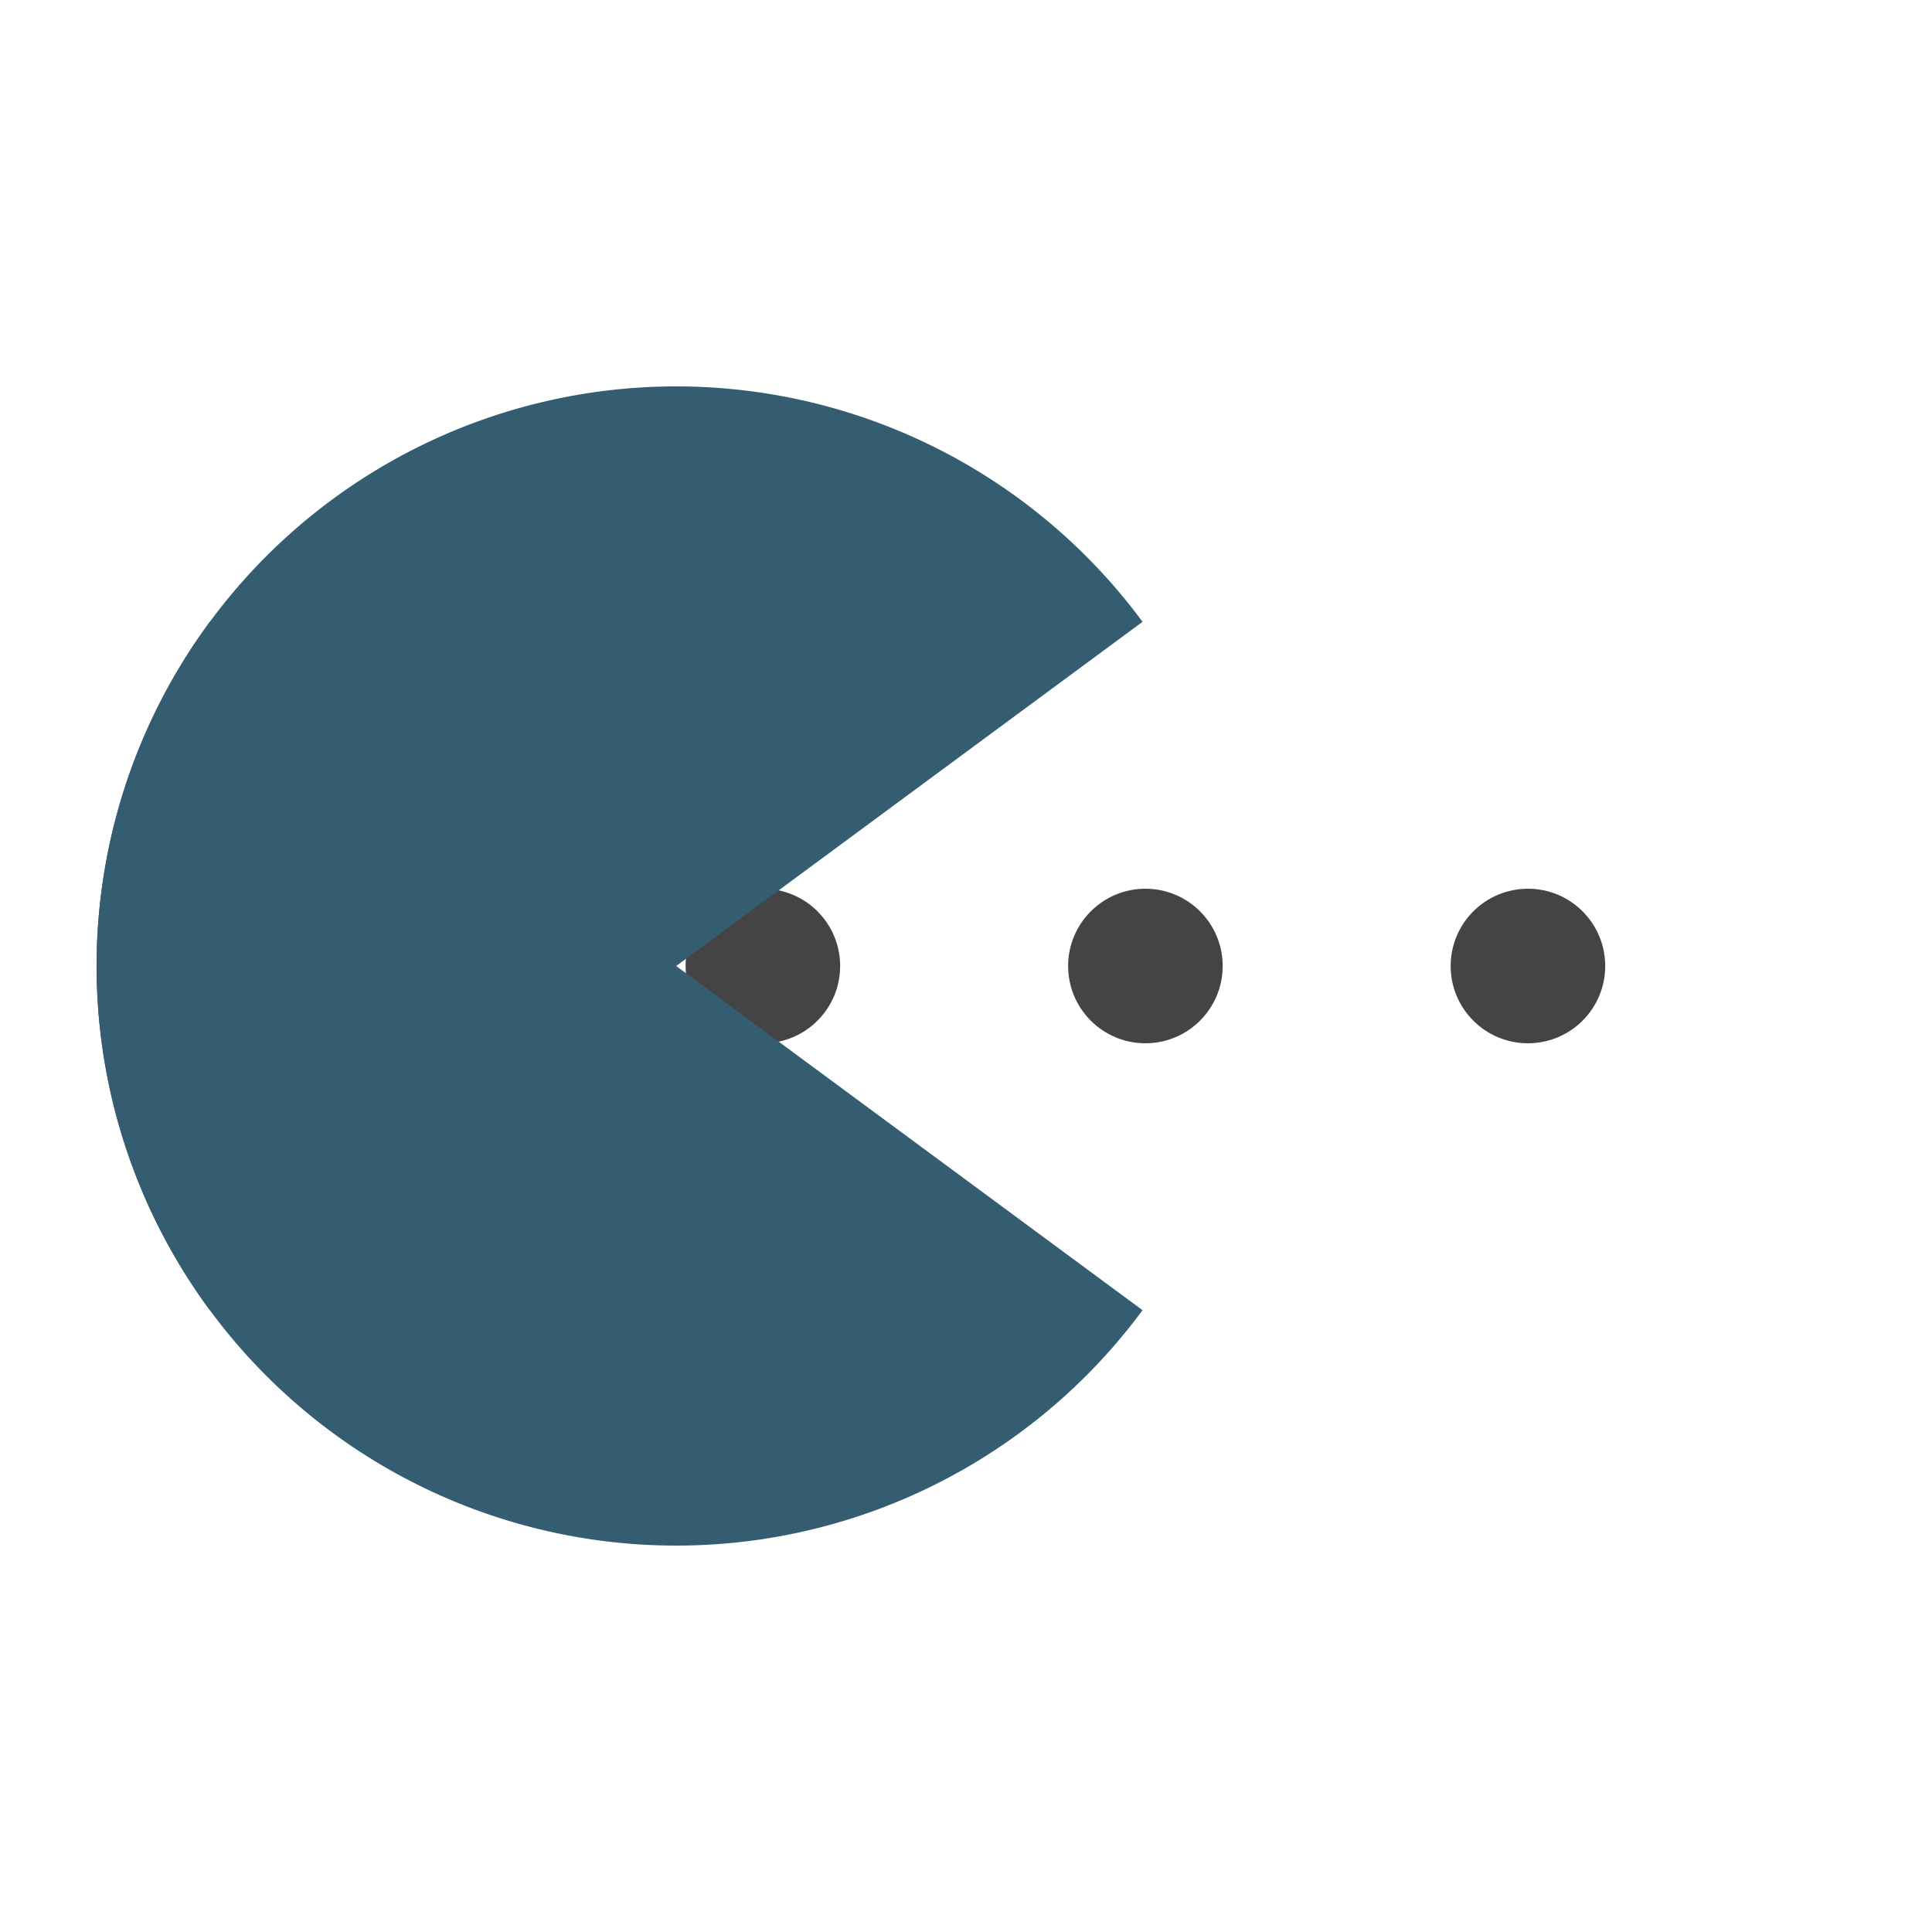<svg width="200px"  height="200px"  xmlns="http://www.w3.org/2000/svg" viewBox="0 0 100 100" preserveAspectRatio="xMidYMid" class="lds-pacman" style="background: none;">
    <g ng-attr-style="display:{{config.showBean}}" style="display:block">
      <circle cx="79.086" cy="50" r="4" ng-attr-fill="{{config.c2}}" fill="#444">
        <animate attributeName="cx" calcMode="linear" values="95;35" keyTimes="0;1" dur="0.7" begin="-0.469s" repeatCount="indefinite"></animate>
        <animate attributeName="fill-opacity" calcMode="linear" values="0;1;1" keyTimes="0;0.2;1" dur="0.7" begin="-0.469s" repeatCount="indefinite"></animate>
      </circle>
      <circle cx="39.486" cy="50" r="4" ng-attr-fill="{{config.c2}}" fill="#444">
        <animate attributeName="cx" calcMode="linear" values="95;35" keyTimes="0;1" dur="0.7" begin="-0.231s" repeatCount="indefinite"></animate>
        <animate attributeName="fill-opacity" calcMode="linear" values="0;1;1" keyTimes="0;0.2;1" dur="0.7" begin="-0.231s" repeatCount="indefinite"></animate>
      </circle>
      <circle cx="59.286" cy="50" r="4" ng-attr-fill="{{config.c2}}" fill="#444">
        <animate attributeName="cx" calcMode="linear" values="95;35" keyTimes="0;1" dur="0.7" begin="0s" repeatCount="indefinite"></animate>
        <animate attributeName="fill-opacity" calcMode="linear" values="0;1;1" keyTimes="0;0.2;1" dur="0.7" begin="0s" repeatCount="indefinite"></animate>
      </circle>
    </g>
    <g ng-attr-transform="translate({{config.showBeanOffset}} 0)" transform="translate(-15 0)">
      <path d="M50 50L20 50A30 30 0 0 0 80 50Z" ng-attr-fill="{{config.c1}}" fill="#355d72" transform="rotate(36.429 50 50)">
        <animateTransform attributeName="transform" type="rotate" calcMode="linear" values="0 50 50;45 50 50;0 50 50" keyTimes="0;0.5;1" dur="0.7s" begin="0s" repeatCount="indefinite"></animateTransform>
      </path>
      <path d="M50 50L20 50A30 30 0 0 1 80 50Z" ng-attr-fill="{{config.c1}}" fill="#355d72" transform="rotate(-36.429 50 50)">
        <animateTransform attributeName="transform" type="rotate" calcMode="linear" values="0 50 50;-45 50 50;0 50 50" keyTimes="0;0.5;1" dur="0.7s" begin="0s" repeatCount="indefinite"></animateTransform>
      </path>
    </g>
  </svg>
